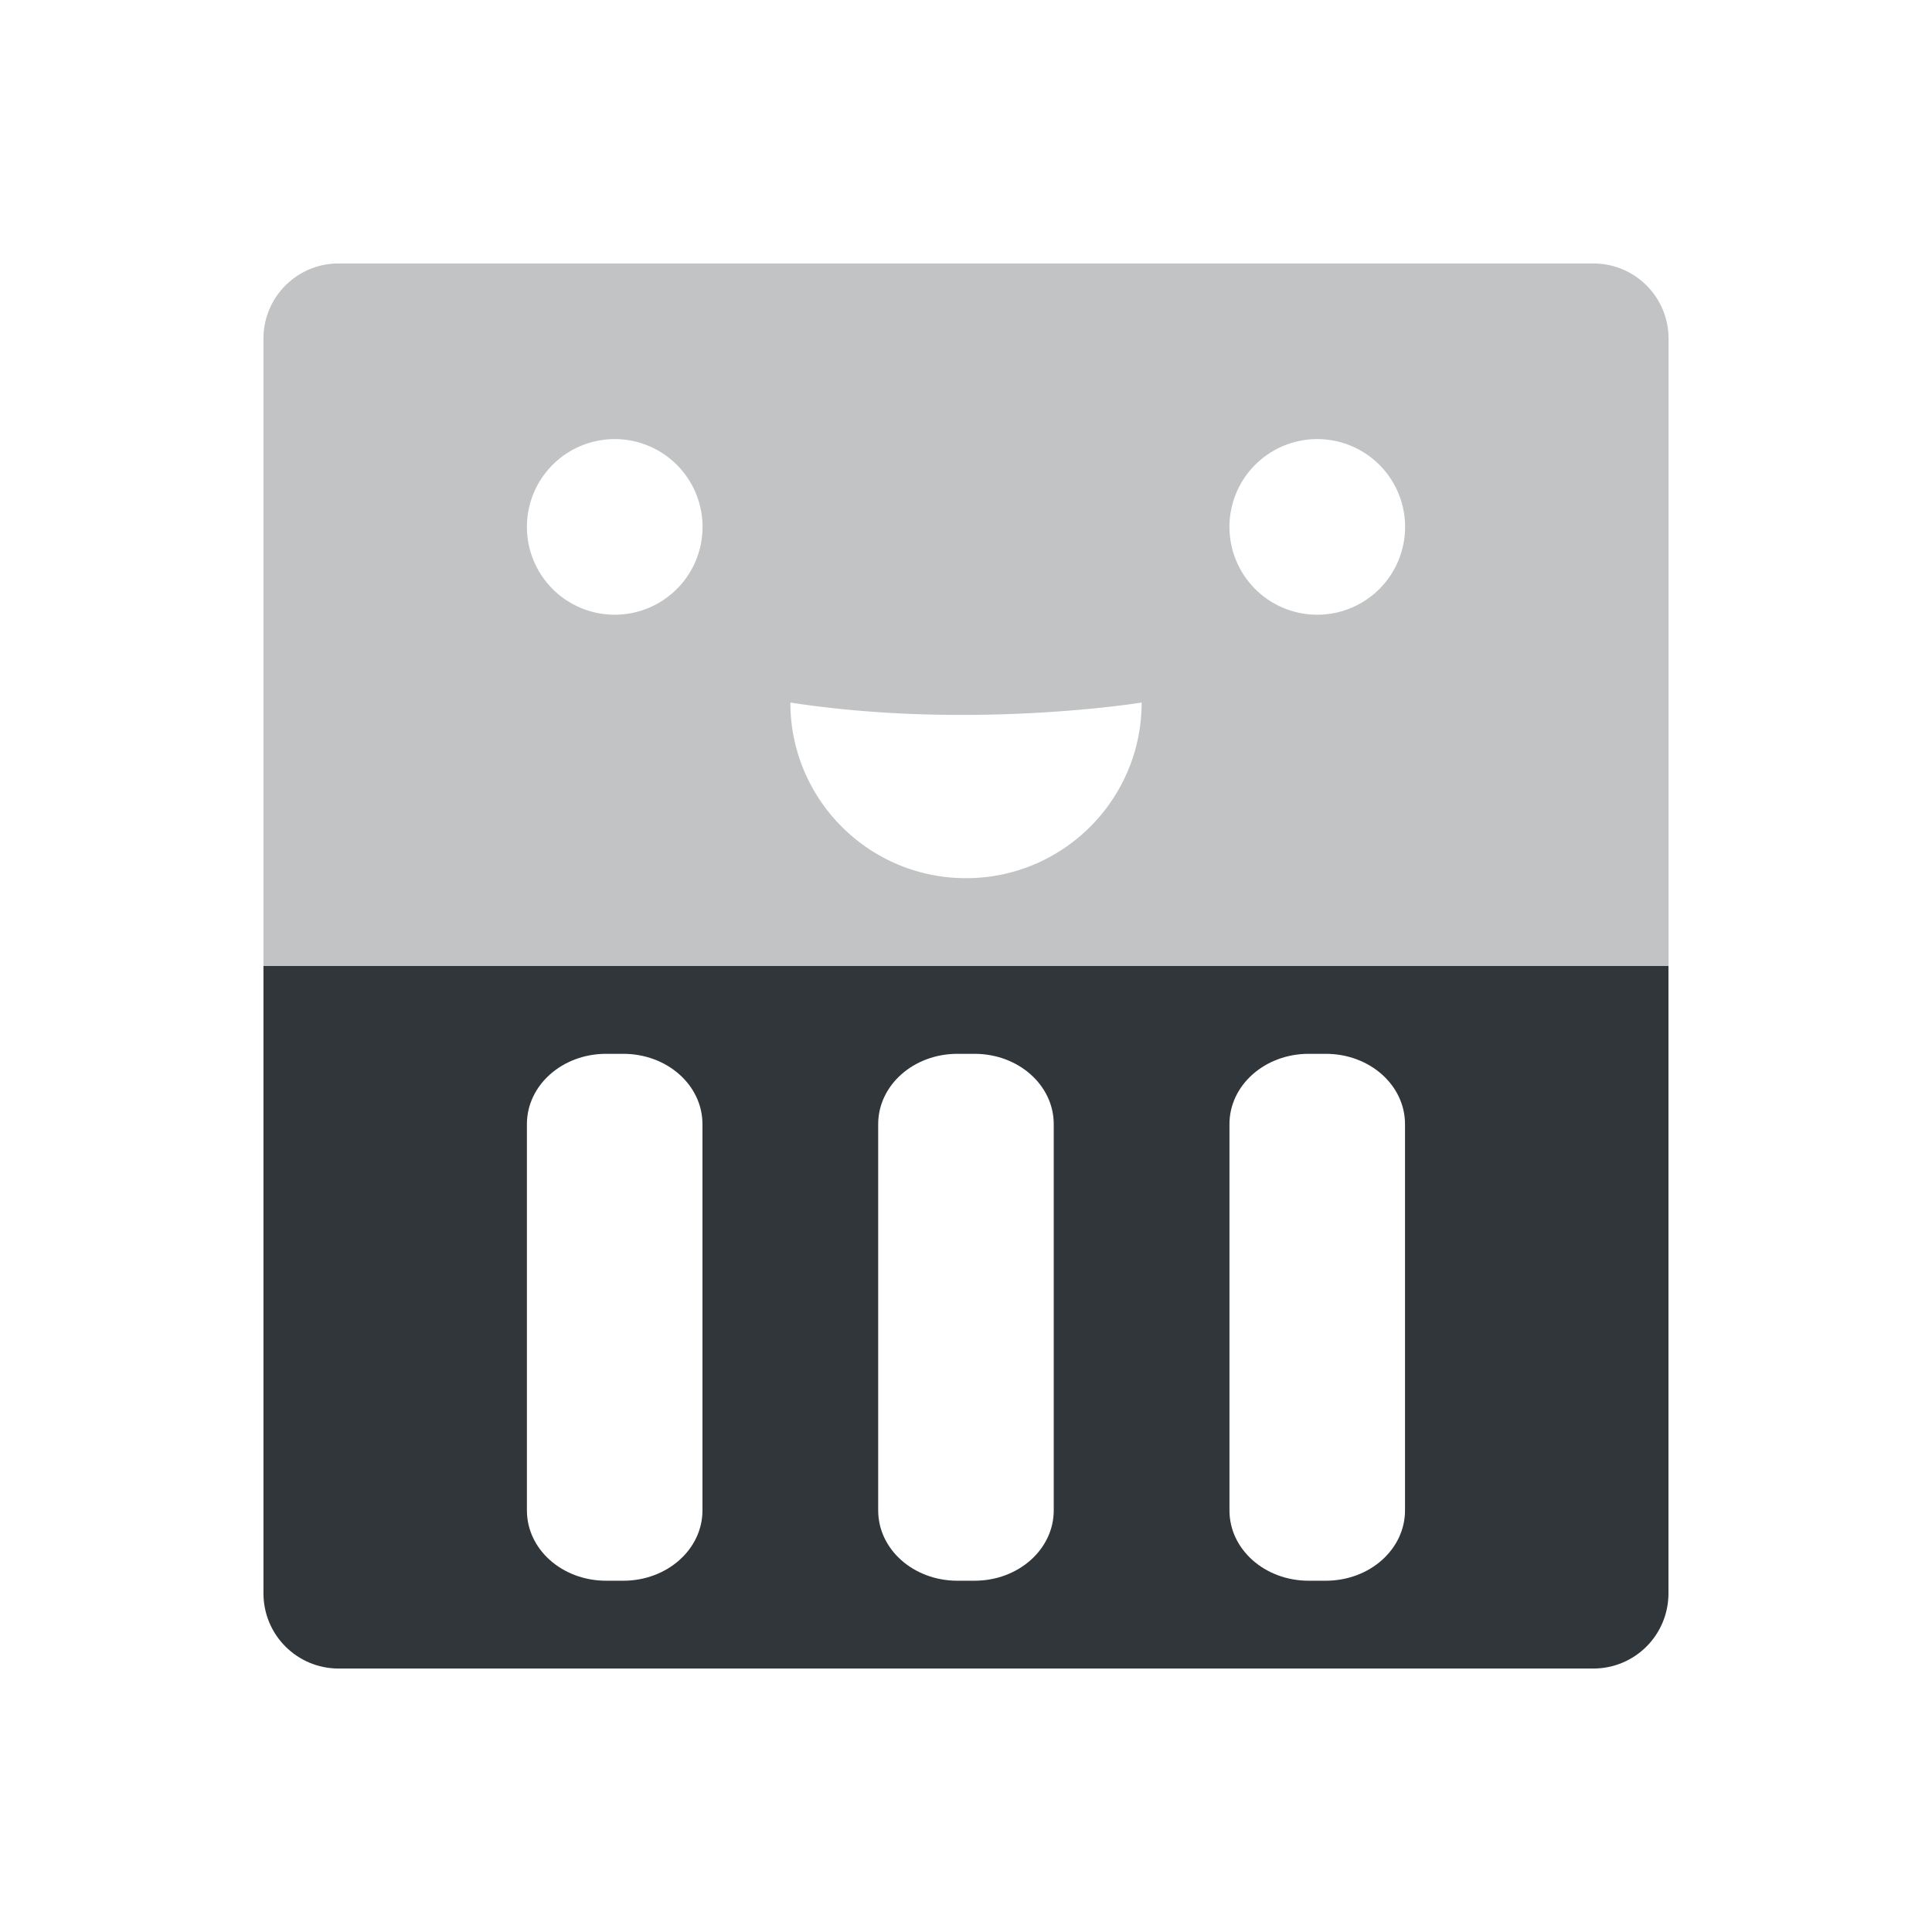 <svg height="22" width="22" xmlns="http://www.w3.org/2000/svg"><path d="m3.857 3c-.475 0-.857.383-.857.857v7.143h16v-7.143c0-.475-.383-.857-.857-.857zm3.143 2a1 1 0 0 1 1 1 1 1 0 0 1 -1 1 1 1 0 0 1 -1-1 1 1 0 0 1 1-1zm8 0a1 1 0 0 1 1 1 1 1 0 0 1 -1 1 1 1 0 0 1 -1-1 1 1 0 0 1 1-1zm-6 3c2.054.317 4 0 4 0 0 1.105-.895 2-2 2s-2-.895-2-2z" fill="#31363b" opacity=".3"/><path d="m3 11v7.143c0 .475.383.857.857.857h14.285c.475 0 .857-.382.857-.857v-7.143zm3.902 1h .195c.5 0 .902.357.902.801v4.398c0 .444-.403.801-.902.801h-.195c-.5 0-.902-.357-.902-.801v-4.398c0-.444.403-.801.902-.801zm4 0h .195c.5 0 .902.357.902.801v4.398c0 .444-.403.801-.902.801h-.195c-.5 0-.902-.357-.902-.801v-4.398c0-.444.403-.801.902-.801zm4 0h .195c.5 0 .902.357.902.801v4.398c0 .444-.403.801-.902.801h-.195c-.5 0-.902-.357-.902-.801v-4.398c0-.444.403-.801.902-.801z" fill="#31363b"/></svg>